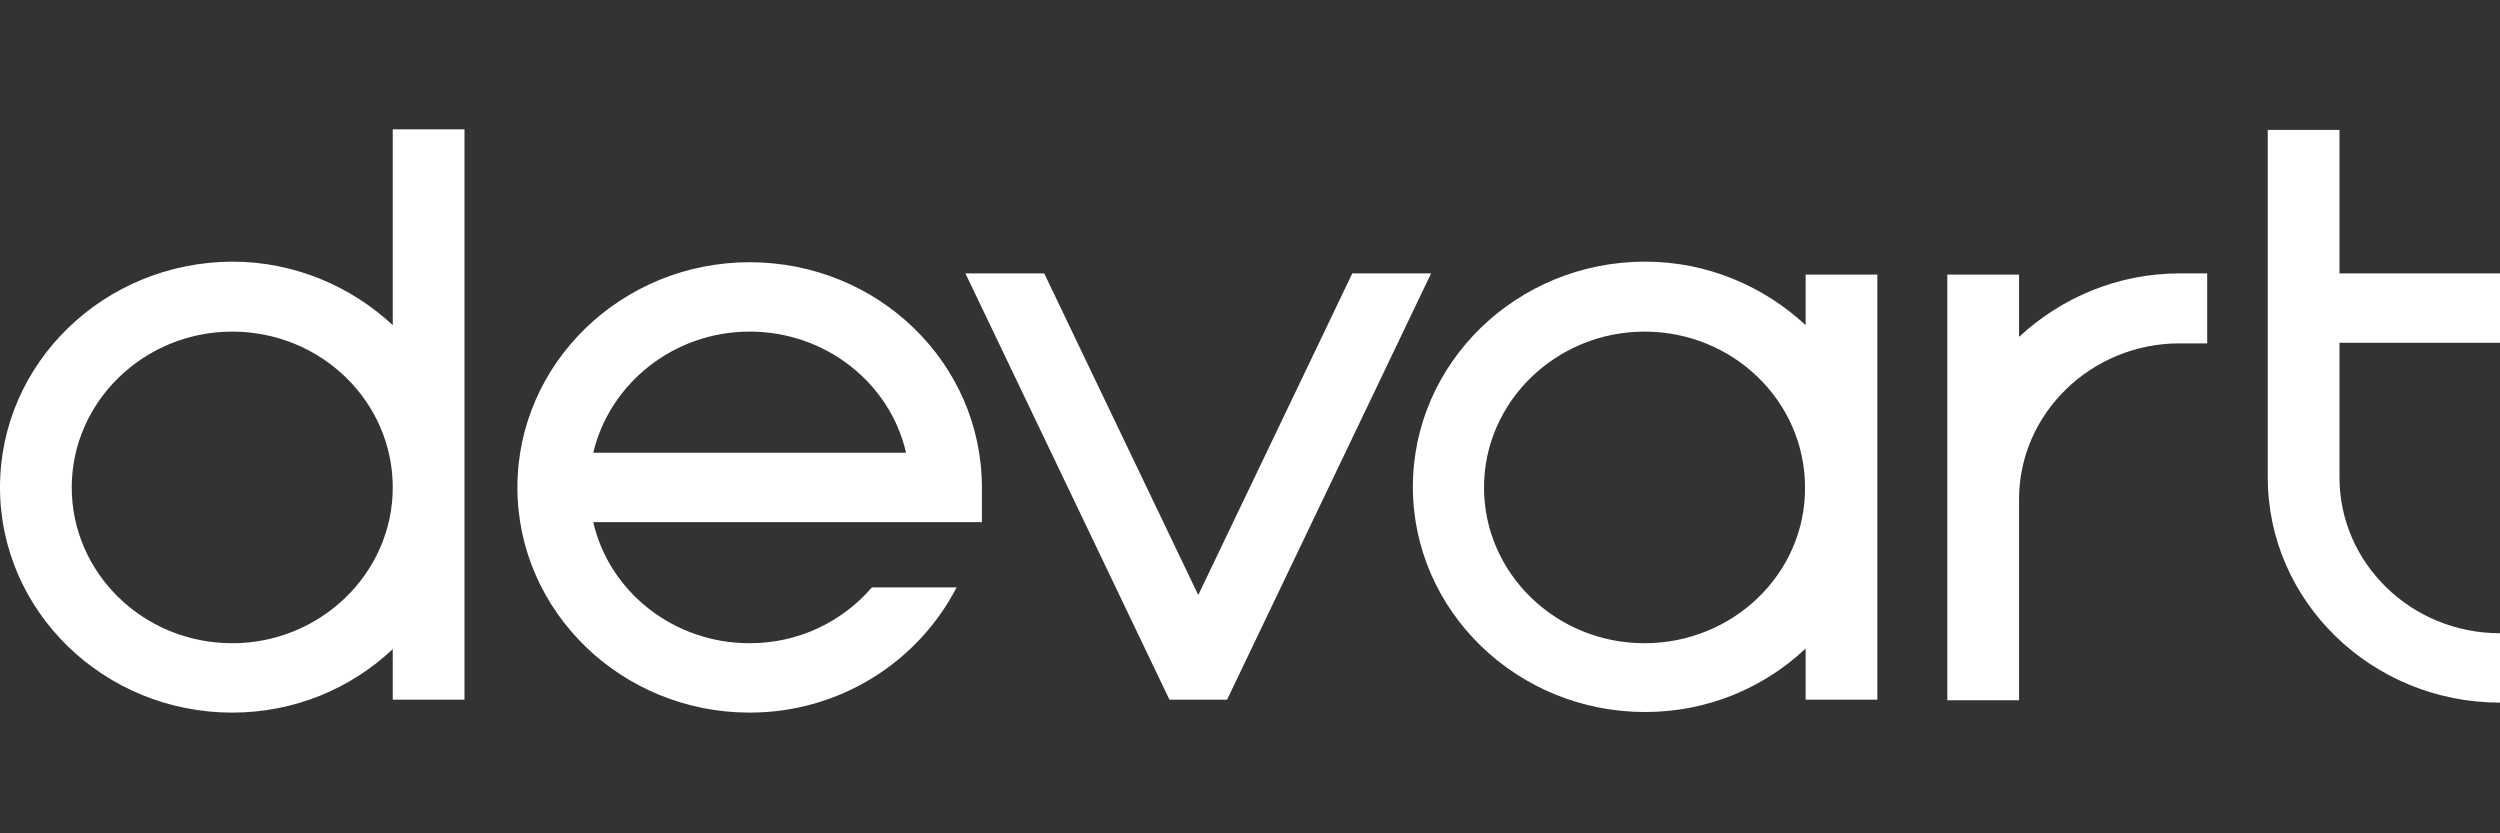<?xml version="1.0" encoding="utf-8"?>
<!-- Generator: Adobe Illustrator 17.1.0, SVG Export Plug-In . SVG Version: 6.00 Build 0)  -->
<!DOCTYPE svg PUBLIC "-//W3C//DTD SVG 1.1//EN" "http://www.w3.org/Graphics/SVG/1.1/DTD/svg11.dtd">
<svg version="1.1" id="Layer_1" xmlns="http://www.w3.org/2000/svg" xmlns:xlink="http://www.w3.org/1999/xlink" x="0px" y="0px"
	 viewBox="0 0 425.2 141.7" enable-background="new 0 0 425.2 141.7" xml:space="preserve">
<rect x="0" y="0" width="425.2" height="141.7" fill="#333333" stroke="none"/>
<g>
	<g>
		<path fill="#FFFFFF" d="M397.9,81.2V58.3h27.3V46.5h-27.3V22.1h-12.2v59.1c0,21.1,17.7,38.3,39.5,38.3v-11.8
			C410.1,107.7,397.9,95.8,397.9,81.2z M343.4,57.3V46.7h-12.2v72.4h12.2V84.9c0-14.6,12.3-26.5,27.3-26.5h4.7V46.5h-4.7
			C360.1,46.5,350.5,50.7,343.4,57.3z M307.1,55.3c-7.1-6.6-16.7-10.8-27.3-10.8c-21.8,0-39.5,17.2-39.5,38.3
			c0,21.1,17.7,38.3,39.5,38.3c10.6,0,20.2-4.1,27.3-10.8v8.7h12.2V46.7h-12.2V55.3z M279.7,109.4c-15.1,0-27.3-11.9-27.3-26.5
			c0-14.6,12.3-26.5,27.3-26.5c15.1,0,27.3,11.9,27.3,26.5C307.1,97.5,294.8,109.4,279.7,109.4z M230,46.5l-26.2,54.7l-26.2-54.7
			h-13.4l34.7,72.5h9.8l34.7-72.5H230z M66.8,55.3c-7.1-6.6-16.7-10.8-27.3-10.8C17.7,44.6,0,61.7,0,82.9
			c0,21.1,17.7,38.3,39.5,38.3c10.6,0,20.2-4.1,27.3-10.8v8.6h12.2v-97H66.8V55.3z M39.5,109.4c-15.1,0-27.3-11.9-27.3-26.5
			c0-14.6,12.3-26.5,27.3-26.5c15.1,0,27.3,11.9,27.3,26.5C66.8,97.5,54.5,109.4,39.5,109.4z M127.5,44.6
			c-21.8,0-39.5,17.2-39.5,38.3c0,21.1,17.7,38.3,39.5,38.3c15.4,0,28.7-8.7,35.2-21.3h-14.4c-5,5.8-12.4,9.5-20.8,9.5
			c-13,0-23.9-8.8-26.6-20.6H167v-5.9C167,61.7,149.3,44.6,127.5,44.6z M100.9,77c2.8-11.8,13.7-20.6,26.6-20.6
			c13,0,23.9,8.8,26.6,20.6H100.9z"/>
	</g>
</g>
</svg>
